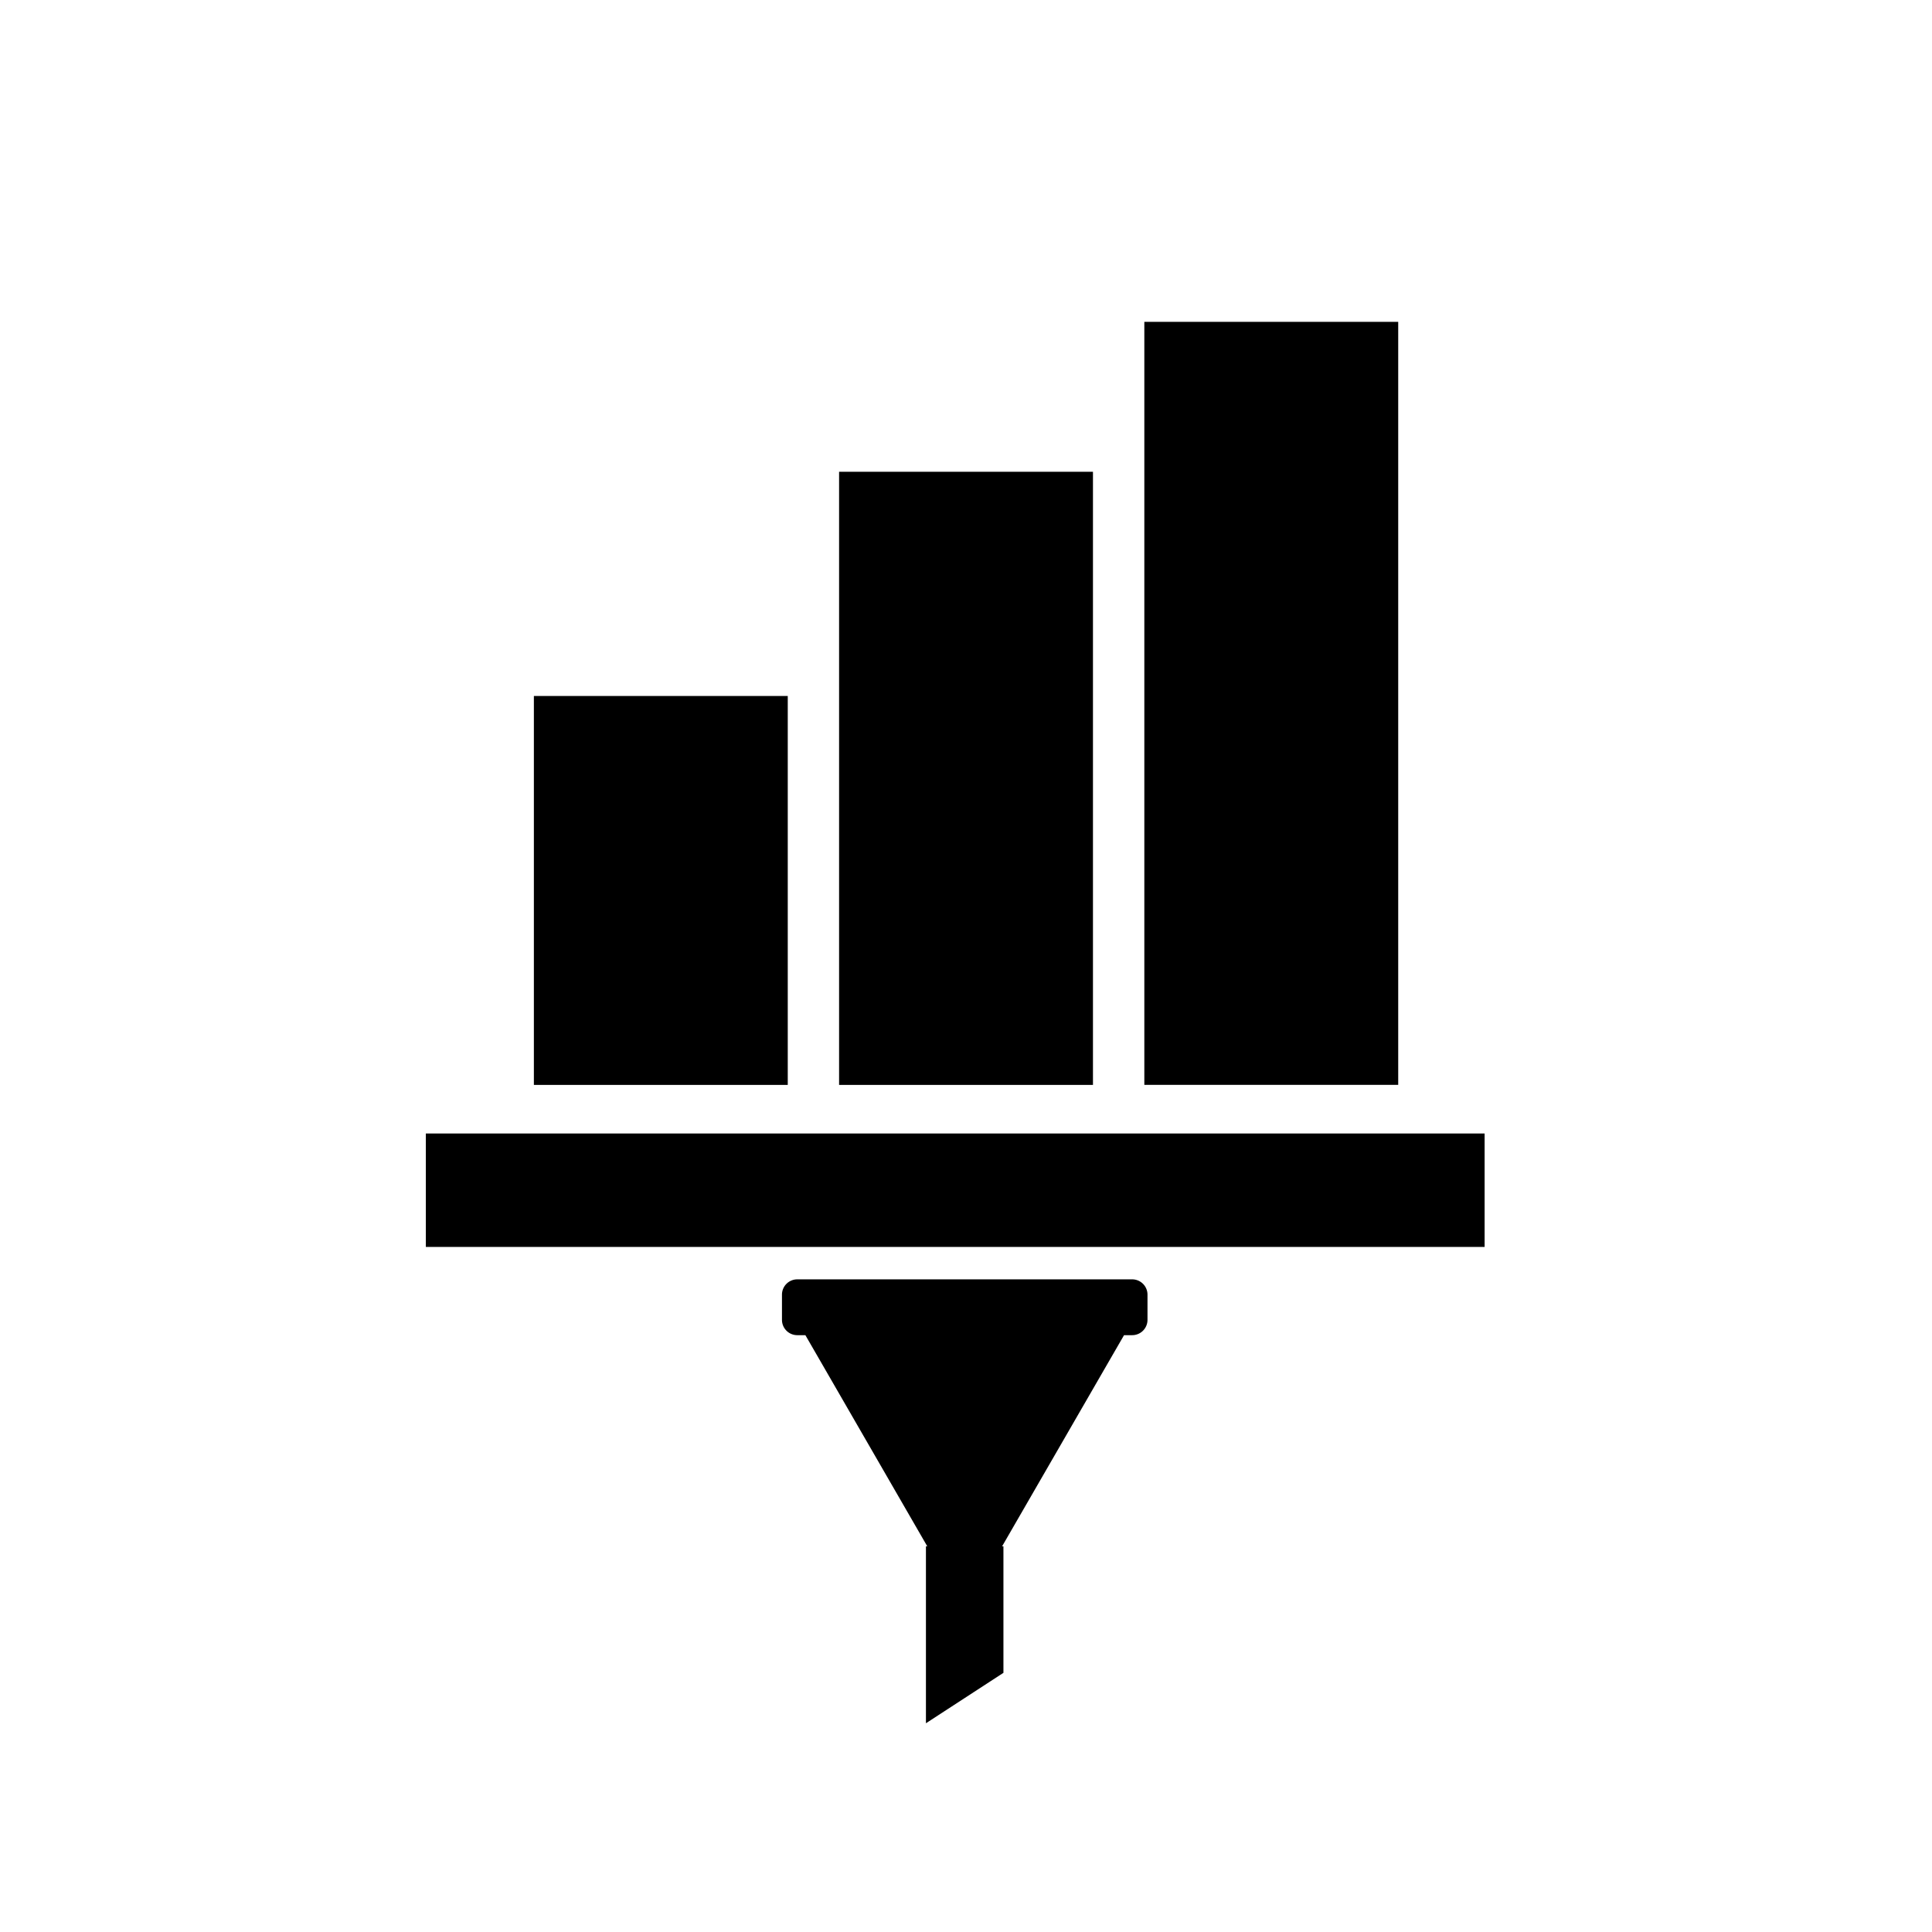 <svg data-name="Layer 1" xmlns="http://www.w3.org/2000/svg" viewBox="0 0 434 434"><path d="M95.66 254.63H333.5v25.48H95.66zM119.93 156.34h57.03v87.37h-57.03zM188.49 105.98h57.03v137.73h-57.03zM257.06 72.3h57.03v171.4h-57.03zM257.77 290.83v5.66a3.44 3.44 0 01-3.44 3.44h-1.83l-27.39 47.43h.3v28.42L208 387.11v-39.75h.3l-27.38-47.43h-1.82a3.44 3.44 0 01-3.44-3.44v-5.66a3.44 3.44 0 013.44-3.44h75.23a3.44 3.44 0 013.44 3.44z"/></svg>